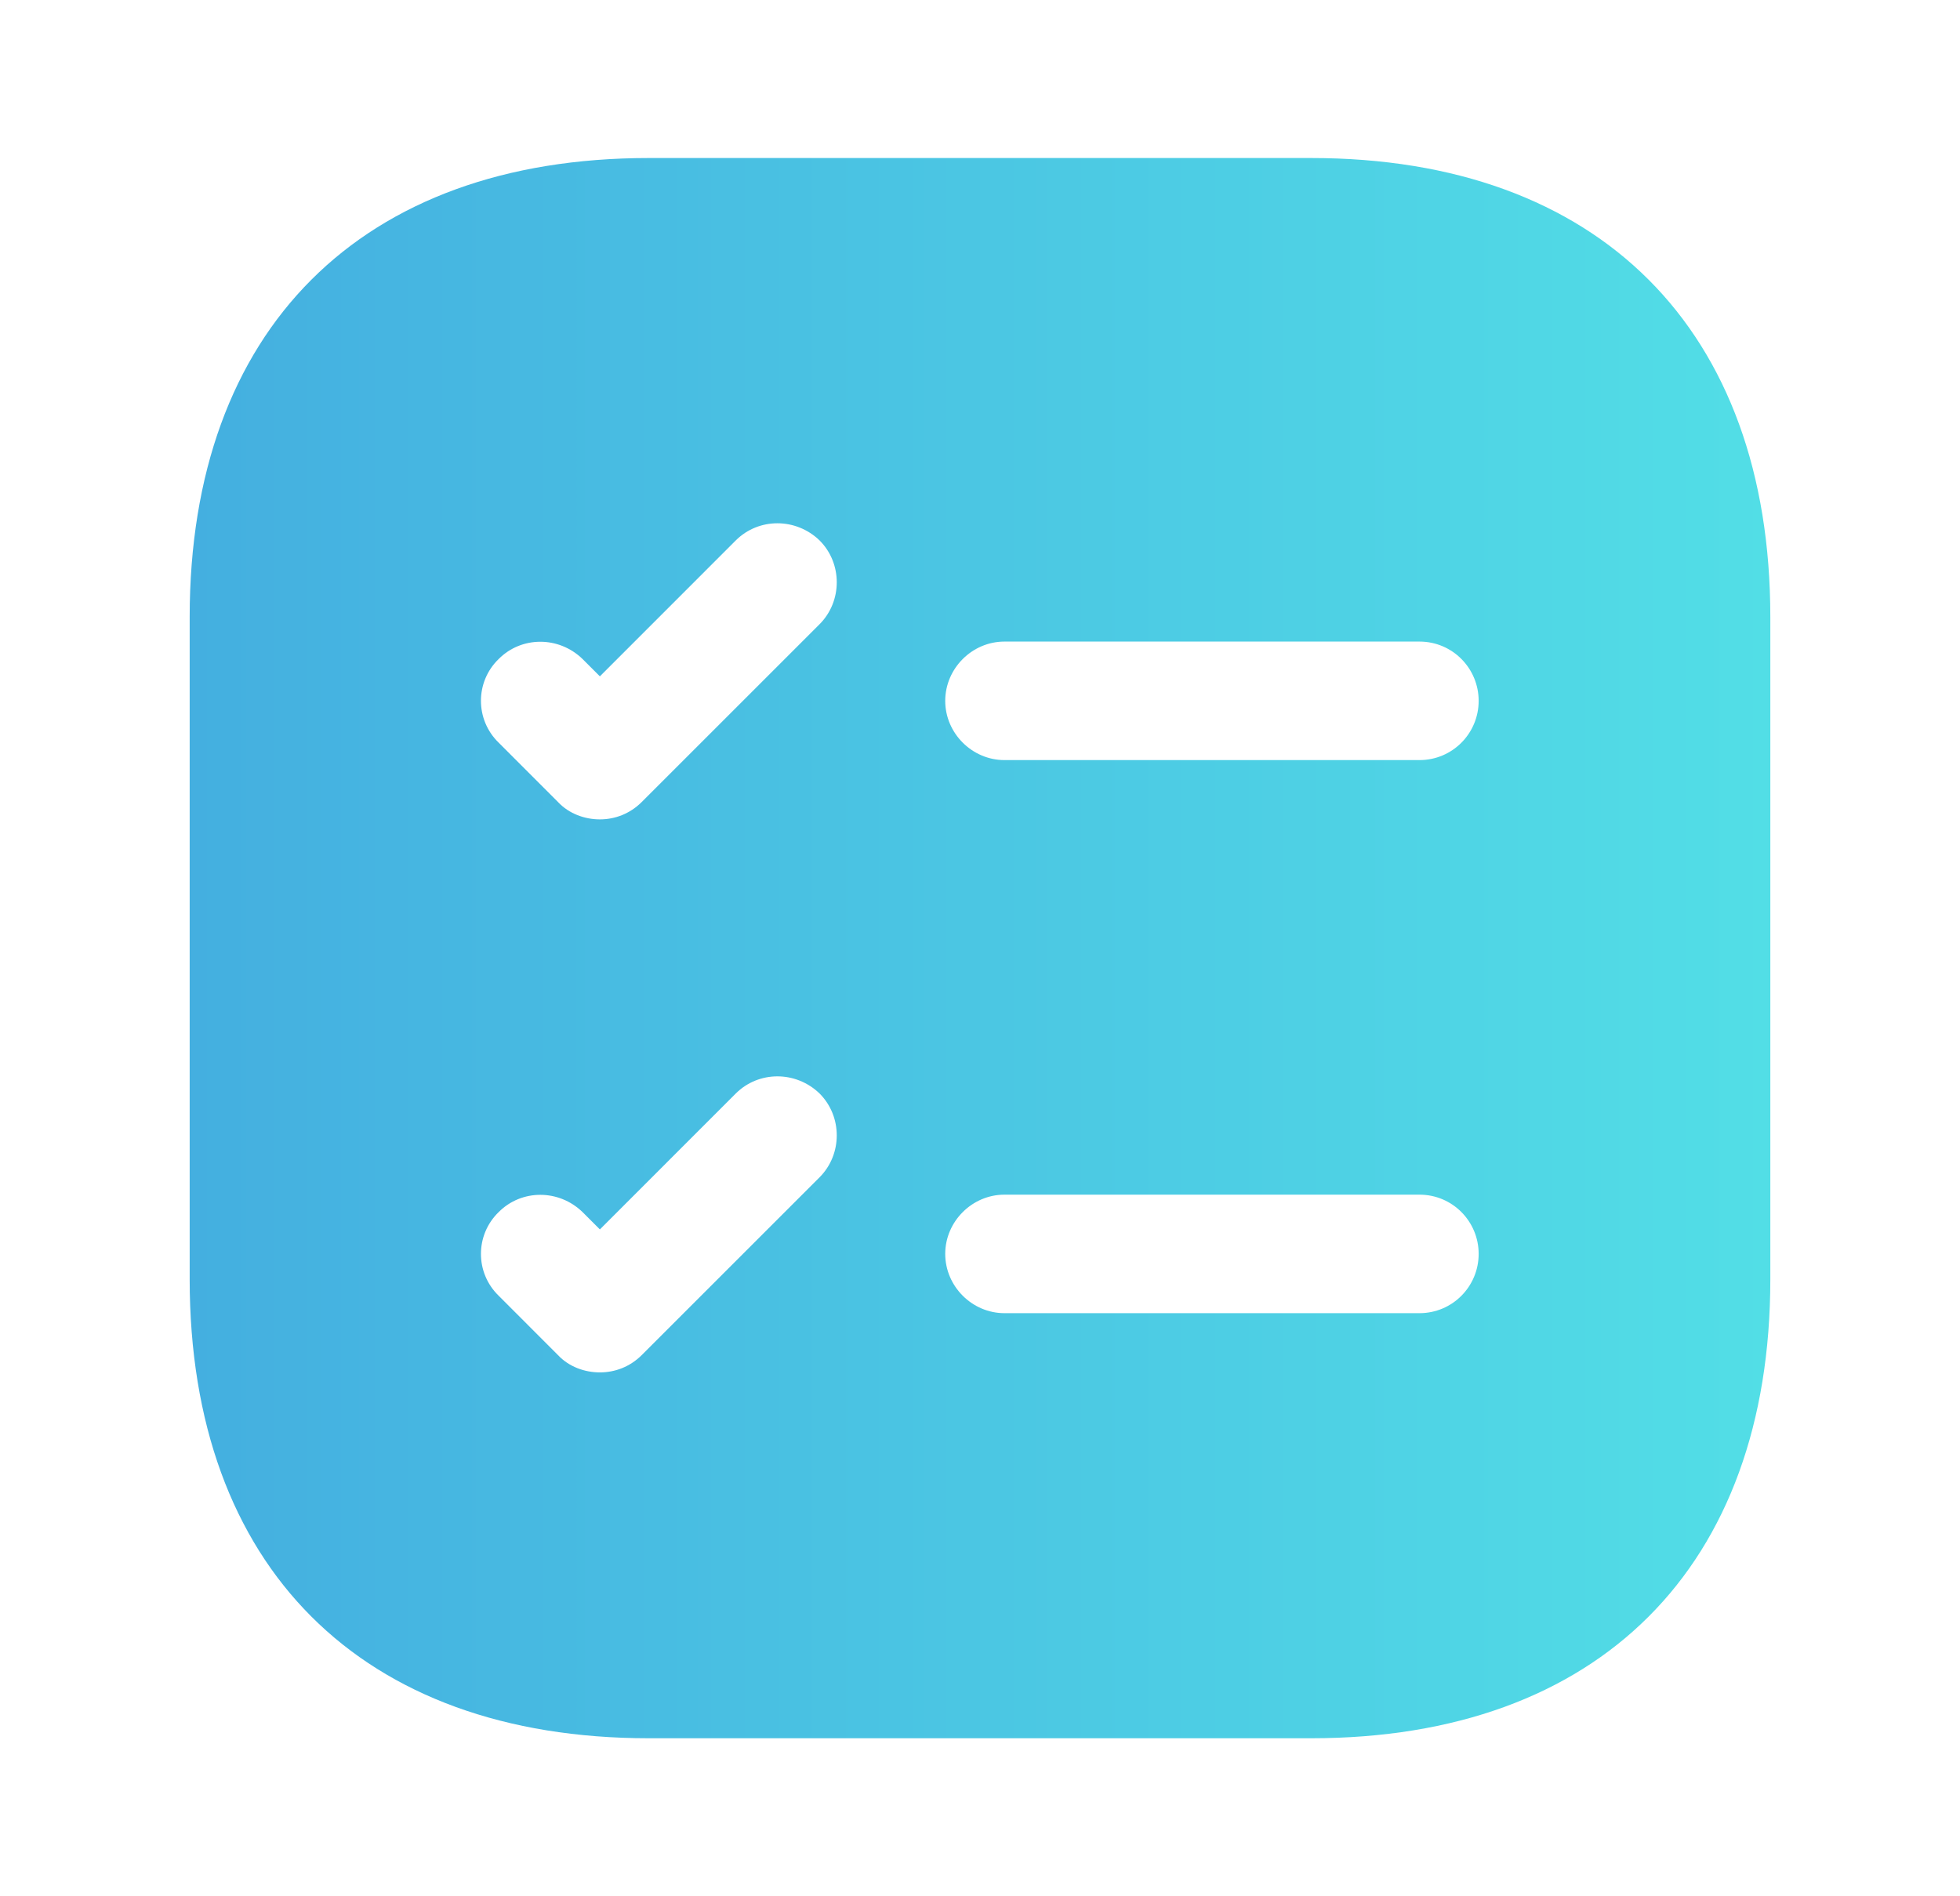 <svg width="31" height="30" viewBox="0 0 31 30" fill="none" xmlns="http://www.w3.org/2000/svg">
<path d="M20.738 2.5H10.262C5.713 2.5 3 5.213 3 9.762V20.238C3 24.788 5.713 27.5 10.262 27.5H20.738C25.288 27.5 28 24.788 28 20.238V9.762C28 5.213 25.288 2.5 20.738 2.5ZM12.963 18.625L10.15 21.438C9.963 21.625 9.725 21.712 9.488 21.712C9.25 21.712 9 21.625 8.825 21.438L7.888 20.5C7.513 20.137 7.513 19.538 7.888 19.175C8.25 18.812 8.838 18.812 9.213 19.175L9.488 19.45L11.637 17.3C12 16.938 12.588 16.938 12.963 17.3C13.325 17.663 13.325 18.262 12.963 18.625ZM12.963 9.875L10.15 12.688C9.963 12.875 9.725 12.963 9.488 12.963C9.25 12.963 9 12.875 8.825 12.688L7.888 11.75C7.513 11.387 7.513 10.787 7.888 10.425C8.25 10.062 8.838 10.062 9.213 10.425L9.488 10.7L11.637 8.55C12 8.188 12.588 8.188 12.963 8.55C13.325 8.912 13.325 9.512 12.963 9.875ZM22.45 20.775H15.887C15.375 20.775 14.95 20.35 14.95 19.837C14.95 19.325 15.375 18.9 15.887 18.9H22.45C22.975 18.9 23.387 19.325 23.387 19.837C23.387 20.35 22.975 20.775 22.45 20.775ZM22.45 12.025H15.887C15.375 12.025 14.95 11.6 14.95 11.088C14.95 10.575 15.375 10.15 15.887 10.15H22.45C22.975 10.15 23.387 10.575 23.387 11.088C23.387 11.6 22.975 12.025 22.45 12.025Z" fill="url(#paint0_linear_410_1506)"/>
<defs>
<linearGradient id="paint0_linear_410_1506" x1="3" y1="15" x2="28" y2="15" gradientUnits="userSpaceOnUse">
<stop stop-color="#44AFE0"/>
<stop offset="1" stop-color="#52DEE6"/>
</linearGradient>
</defs>
</svg>

